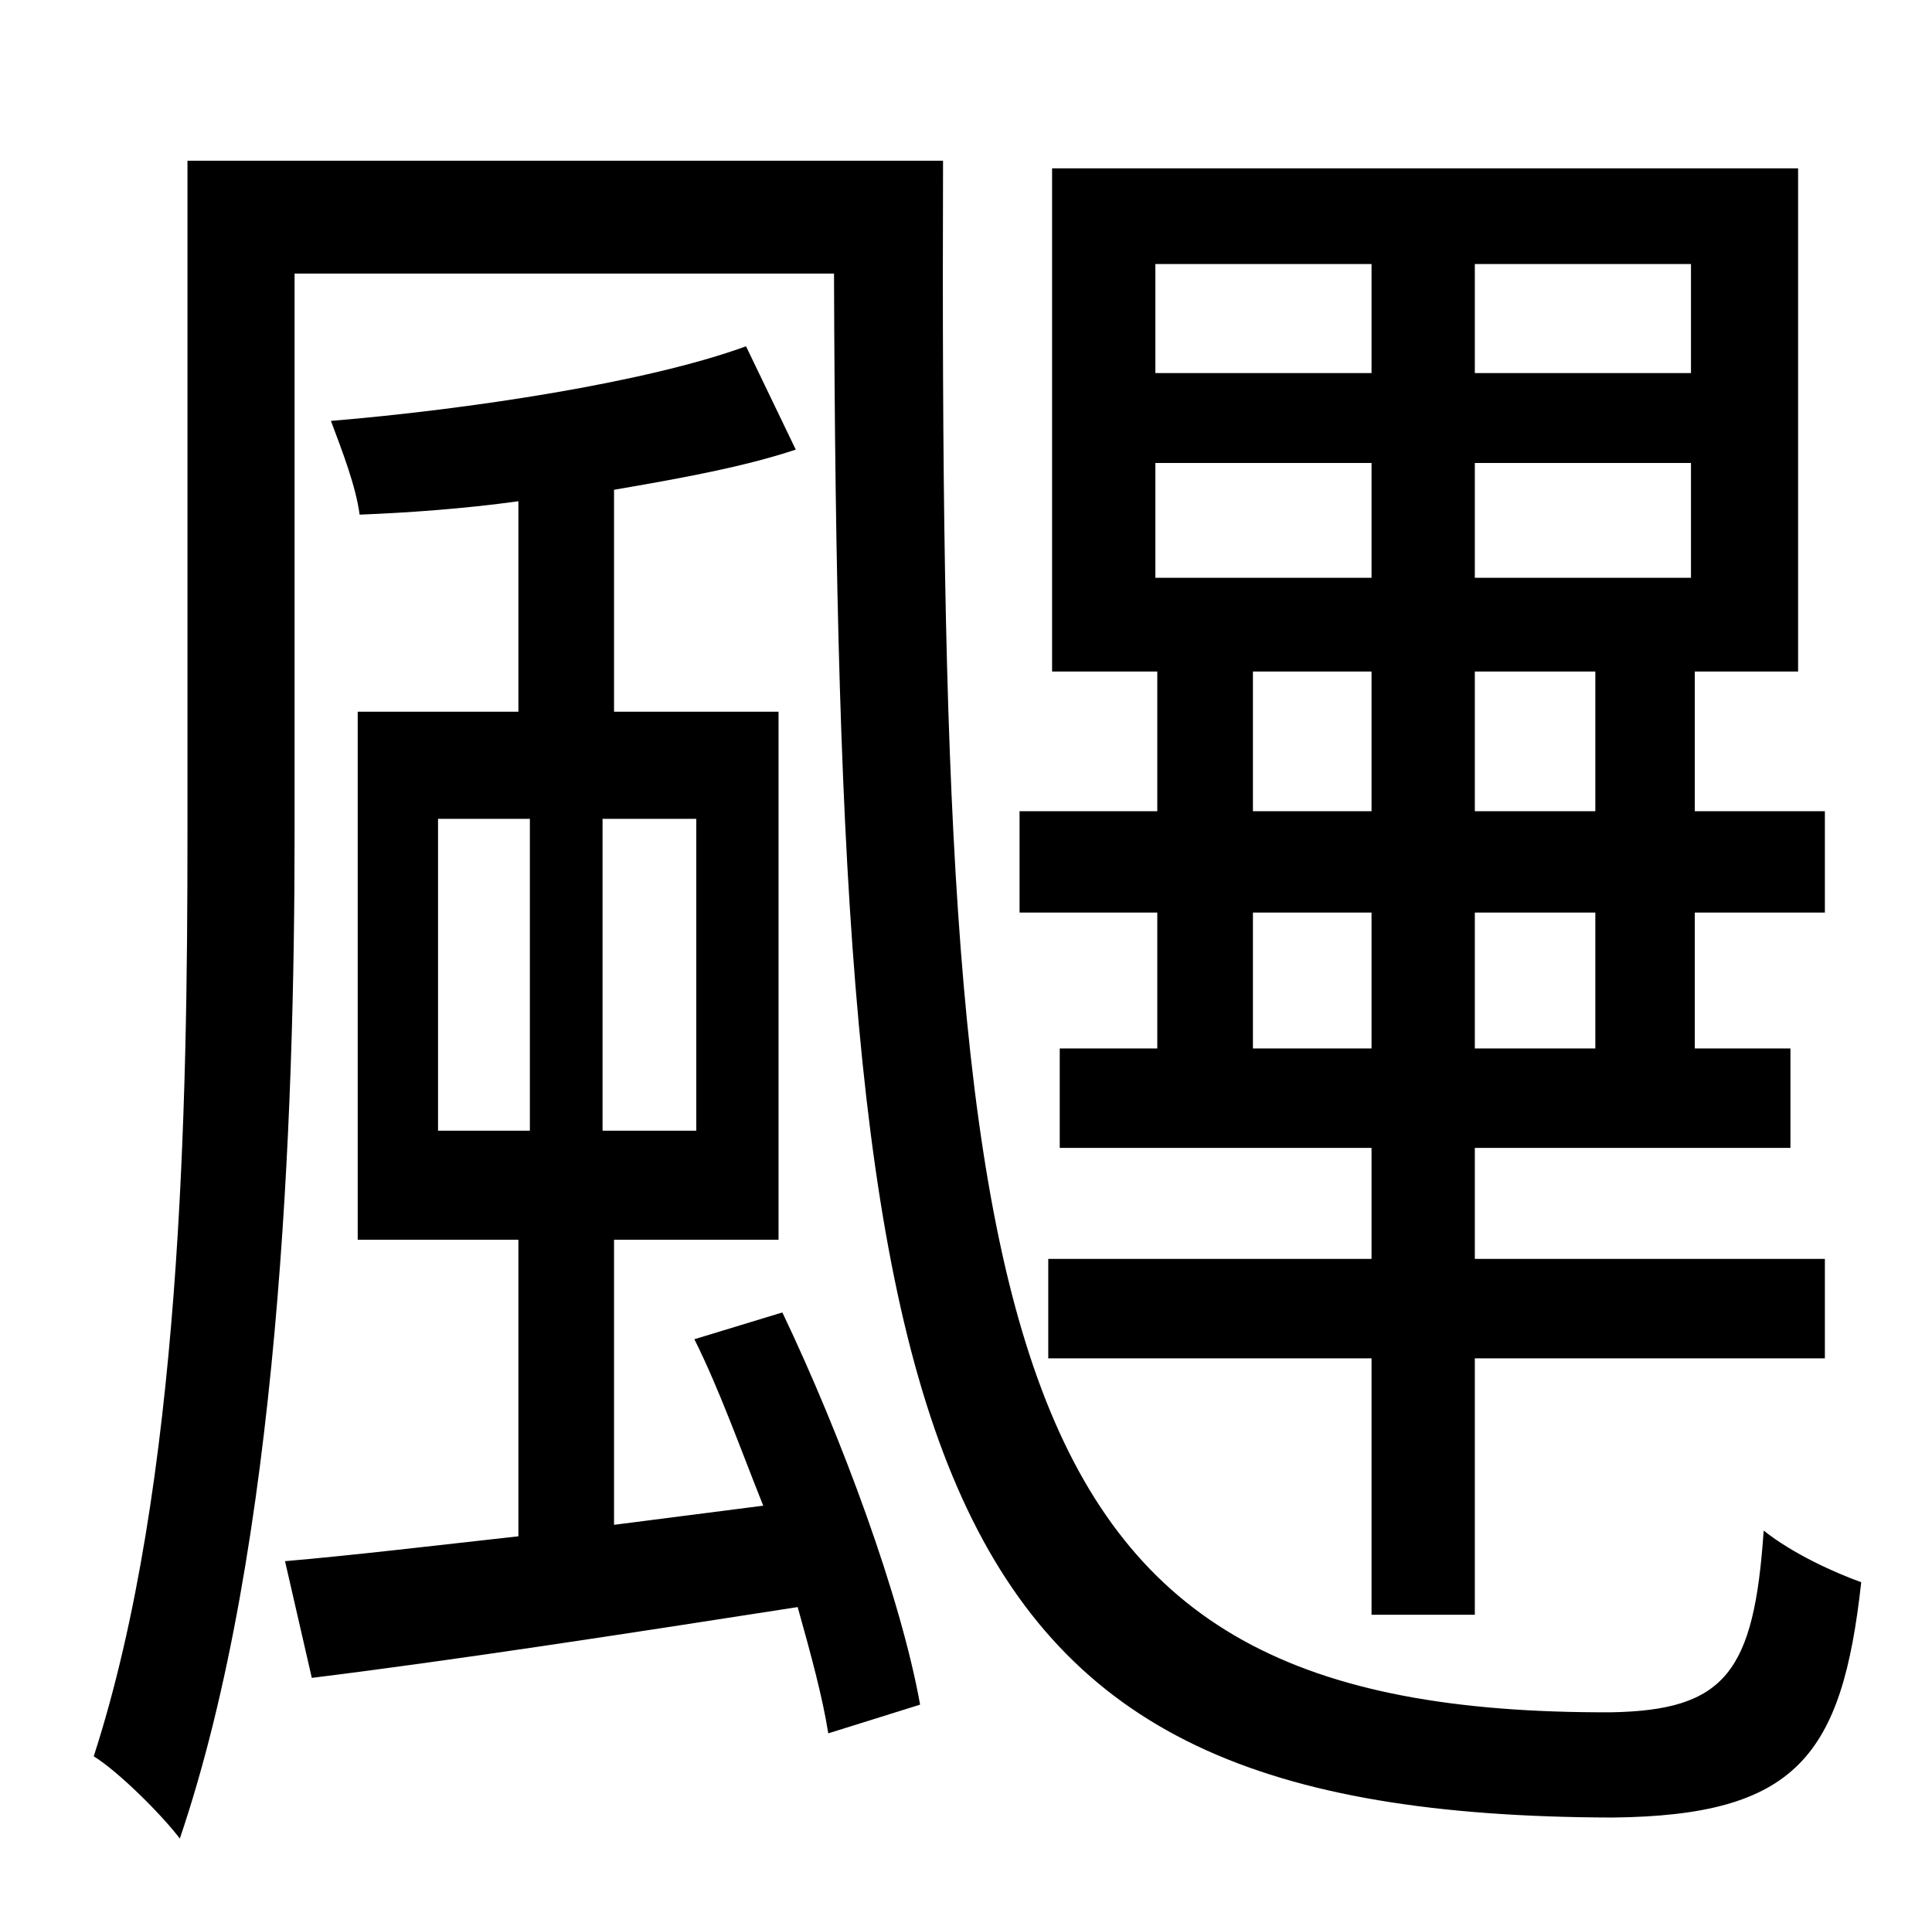 <?xml version="1.0" standalone="no"?>
<!DOCTYPE svg PUBLIC "-//W3C//DTD SVG 1.1//EN" "http://www.w3.org/Graphics/SVG/1.1/DTD/svg11.dtd" >
<svg xmlns="http://www.w3.org/2000/svg" xmlns:xlink="http://www.w3.org/1999/xlink" version="1.1" viewBox="-10 0 1010 1000">
   <path fill="currentColor"
d="M645 351v73h62v-73h-62zM594 242v60h113v-60h-113zM594 138v57h113v-57h-113zM874 195v-57h-113v57h113zM874 302v-60h-113v60h113zM824 424v-73h-63v73h63zM824 548v-71h-63v71h63zM645 548h62v-71h-62v71zM595 548v-71h-72v-53h72v-73h-55v-263h390v263h-54v73h68v53
h-68v71h50v52h-165v58h183v52h-183v134h-54v-134h-169v-52h169v-58h-163v-52h51zM219 428v163h48v-163h-48zM354 591v-163h-49v163h49zM353 700l46 -14c31 65 62 149 72 205l-48 15c-3 -19 -9 -41 -16 -66c-90 14 -181 28 -254 37l-14 -61c35 -3 77 -8 122 -13v-155h-84
v-276h84v-110c-29 4 -58 6 -83 7c-2 -15 -9 -33 -15 -49c72 -6 165 -20 217 -39l26 54c-27 9 -60 15 -95 21v116h86v276h-86v149l78 -10c-12 -30 -23 -61 -36 -87zM88 84h395c-2 630 23 812 349 811c60 -1 75 -21 80 -95c15 12 37 22 51 27c-10 91 -34 122 -130 123
c-366 -1 -405 -175 -407 -807h-282v292c0 149 -8 373 -60 526c-9 -12 -32 -35 -45 -43c46 -142 49 -341 49 -482v-352z" />
</svg>
